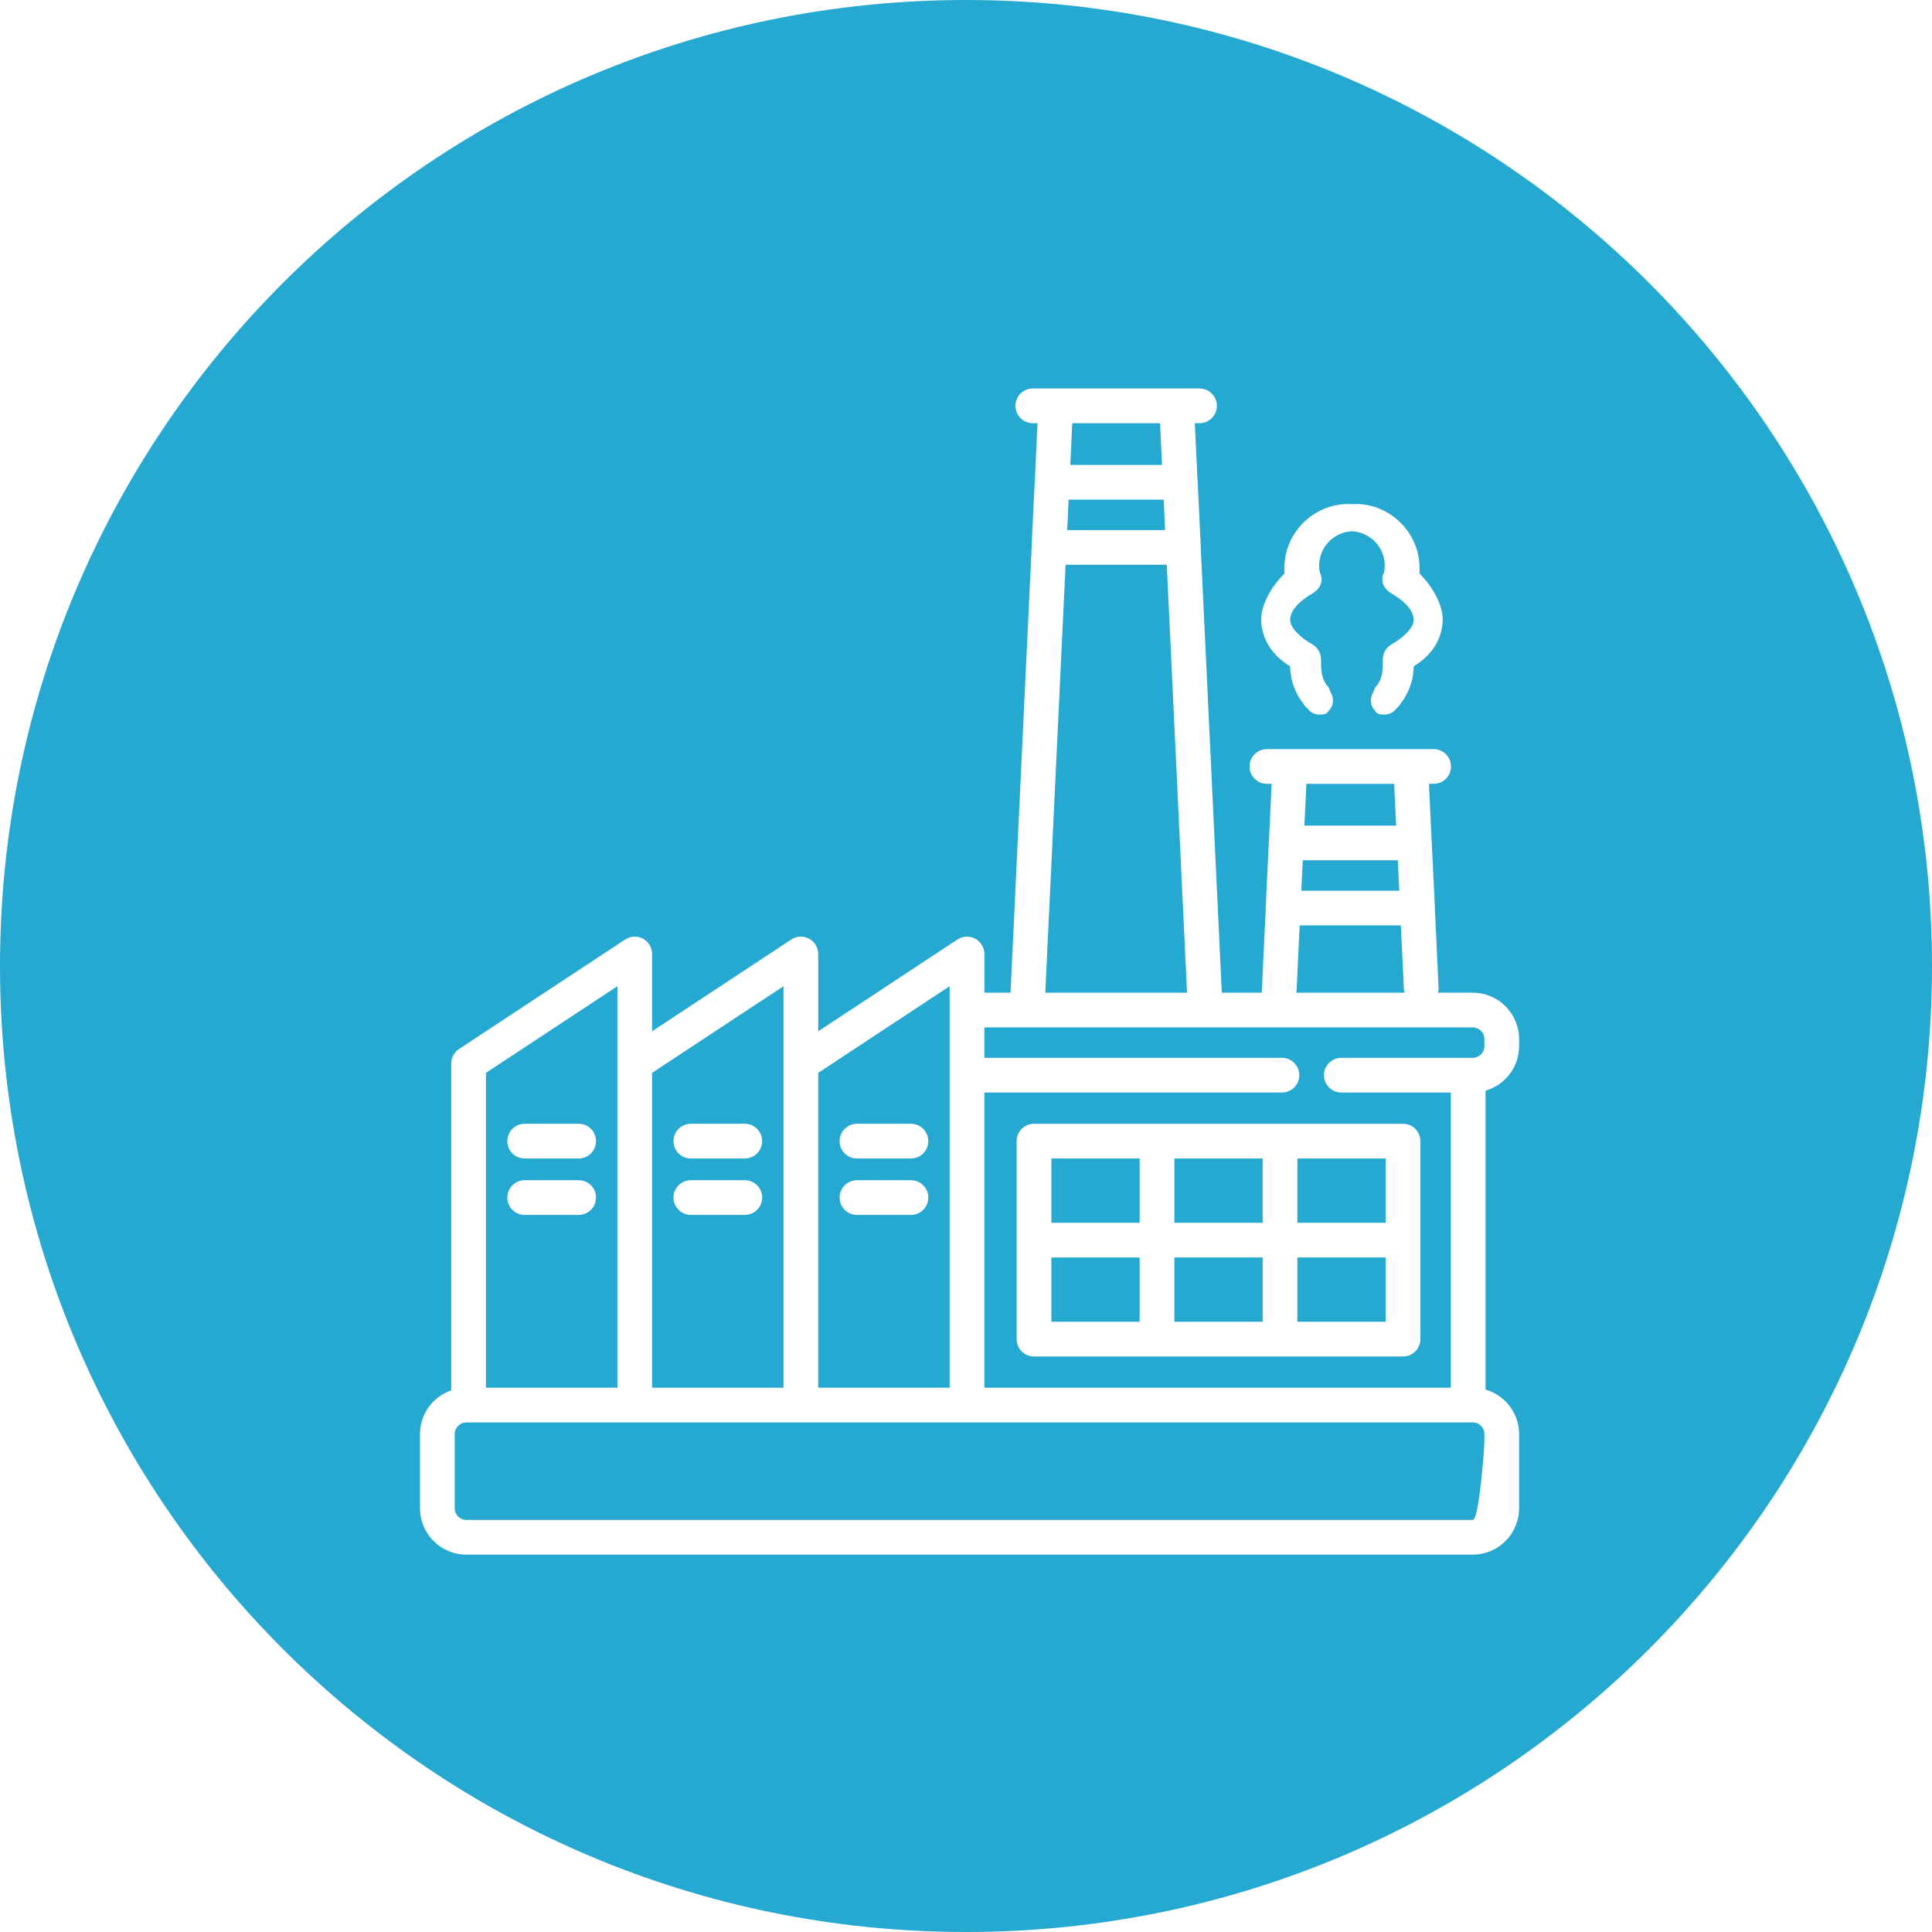 <?xml version="1.0" encoding="utf-8"?>
<!-- Generator: Adobe Illustrator 16.0.0, SVG Export Plug-In . SVG Version: 6.00 Build 0)  -->
<!DOCTYPE svg PUBLIC "-//W3C//DTD SVG 1.1//EN" "http://www.w3.org/Graphics/SVG/1.1/DTD/svg11.dtd">
<svg version="1.1" id="Layer_1" xmlns="http://www.w3.org/2000/svg" xmlns:xlink="http://www.w3.org/1999/xlink" x="0px" y="0px"
	 width="144px" height="144px" viewBox="-1.5 -2.014 144 144" enable-background="new -1.5 -2.014 144 144" xml:space="preserve">
<path fill="#25A9D1" d="M85.342,37.495h-7.298l0.107-2.268h7.083L85.342,37.495z M69.282,101.418h-9.797V77.951l9.797-6.459v1.777
	v4.854V101.418z M67.689,87.246c0-0.715-0.579-1.293-1.294-1.293h-4.023c-0.715,0-1.293,0.578-1.293,1.293s0.578,1.293,1.293,1.293
	h4.023C67.11,88.539,67.689,87.961,67.689,87.246z M67.689,83.039c0-0.715-0.579-1.293-1.294-1.293h-4.023
	c-0.715,0-1.293,0.578-1.293,1.293s0.578,1.293,1.293,1.293h4.023C67.11,84.332,67.689,83.754,67.689,83.039z M44.516,101.418H34.72
	V77.951l9.796-6.459v5.762V101.418z M42.924,87.246c0-0.715-0.579-1.293-1.293-1.293h-4.024c-0.715,0-1.293,0.578-1.293,1.293
	s0.579,1.293,1.293,1.293h4.024C42.345,88.539,42.924,87.961,42.924,87.246z M42.924,83.039c0-0.715-0.579-1.293-1.293-1.293h-4.024
	c-0.715,0-1.293,0.578-1.293,1.293s0.579,1.293,1.293,1.293h4.024C42.345,84.332,42.924,83.754,42.924,83.039z M56.899,101.418
	h-9.796V77.951l9.796-6.459v5.762V101.418z M55.307,87.246c0-0.715-0.579-1.293-1.293-1.293h-4.024
	c-0.714,0-1.293,0.578-1.293,1.293s0.579,1.293,1.293,1.293h4.024C54.728,88.539,55.307,87.961,55.307,87.246z M55.307,83.039
	c0-0.715-0.579-1.293-1.293-1.293h-4.024c-0.714,0-1.293,0.578-1.293,1.293s0.579,1.293,1.293,1.293h4.024
	C54.728,84.332,55.307,83.754,55.307,83.039z M84.964,29.527h-6.543l-0.147,3.113h6.839L84.964,29.527z M102.413,56.407H95.87
	l-0.147,3.113h6.839L102.413,56.407z M102.684,62.107h-7.083l-0.107,2.268h7.298L102.684,62.107z M108.271,104.006h-0.34H70.575
	H58.192H45.81H33.427H33.26c-0.479,0-0.868,0.389-0.868,0.867v5.531c0,0.479,0.389,0.869,0.868,0.869h75.01
	c0.479,0,0.868-5.391,0.868-5.869v-0.531C109.138,104.395,108.749,104.006,108.271,104.006z M103.138,71.695l-0.225-4.734H95.37
	l-0.238,5.016h8.052C103.159,71.885,103.143,71.791,103.138,71.695z M85.465,40.082h-7.544l-1.512,31.895h10.567L85.465,40.082z
	 M101.779,91.711h-6.581v4.791h6.581V91.711z M86.032,89.125h6.58v-4.793h-6.58V89.125z M86.031,96.502h6.581v-4.791h-6.581V96.502z
	 M109.138,75.432v0.531c0,0.479-0.389,0.867-0.868,0.867h-0.339h-9.457c-0.715,0-1.293,0.578-1.293,1.293s0.578,1.293,1.293,1.293
	h8.164v22.002H71.869V79.416h22.179c0.714,0,1.293-0.578,1.293-1.293s-0.579-1.293-1.293-1.293H71.869v-2.268h3.184h13.28h4.169
	h13.28h2.487C108.749,74.563,109.138,74.953,109.138,75.432z M93.905,81.746h-9.168h-9.168c-0.714,0-1.293,0.578-1.293,1.293v7.379
	v7.379c0,0.715,0.579,1.293,1.293,1.293h9.168h9.168h9.168c0.714,0,1.293-0.578,1.293-1.293v-7.379v-7.379
	c0-0.715-0.579-1.293-1.293-1.293H93.905z M76.864,96.502h6.58v-4.791h-6.58V96.502z M101.779,84.332h-6.581v4.793h6.581V84.332z
	 M142.5,69.986c0,39.764-32.236,72-72,72c-39.764,0-72-32.236-72-72c0-39.766,32.236-72,72-72
	C110.264-2.014,142.5,30.221,142.5,69.986z M92.504,44.192c0,0.169,0.014,0.338,0.038,0.506c0.008,0.054,0.023,0.104,0.033,0.158
	c0.023,0.117,0.047,0.234,0.081,0.35c0.006,0.02,0.015,0.037,0.021,0.057c0.288,0.911,0.946,1.762,1.984,2.386
	c0,0.252,0.028,0.497,0.07,0.737c0.008,0.053,0.016,0.105,0.025,0.157c0.044,0.208,0.104,0.409,0.176,0.605
	c0.029,0.08,0.061,0.159,0.094,0.237c0.074,0.174,0.156,0.344,0.25,0.507c0.057,0.098,0.121,0.192,0.184,0.288
	c0.046,0.067,0.094,0.133,0.143,0.197c0.07,0.098,0.131,0.2,0.21,0.295c0.021,0.02,0.045,0.027,0.065,0.046
	c0.072,0.082,0.145,0.164,0.223,0.241c0.144,0.145,0.432,0.288,0.719,0.288s0.575,0,0.719-0.288
	c0.377-0.377,0.404-0.964,0.123-1.397c-0.033-0.109-0.067-0.22-0.123-0.33c-0.432-0.432-0.574-1.008-0.574-1.729
	c0-0.144,0-0.144,0-0.287c0-0.433-0.145-0.864-0.576-1.152c-1.007-0.576-1.727-1.296-1.727-1.872c0-0.72,0.72-1.44,1.727-2.016
	c0.432-0.288,0.719-0.721,0.576-1.296c-0.145-0.288-0.145-0.576-0.145-0.721c0-1.391,1.076-2.502,2.445-2.577
	c1.369,0.075,2.445,1.187,2.445,2.577c0,0.145,0,0.433-0.145,0.721c-0.143,0.575,0.145,1.008,0.576,1.296
	c1.007,0.575,1.727,1.296,1.727,2.016c0,0.576-0.72,1.296-1.727,1.872c-0.432,0.288-0.576,0.72-0.576,1.152c0,0.144,0,0.144,0,0.287
	c0,0.721-0.143,1.297-0.574,1.729c-0.056,0.11-0.09,0.221-0.123,0.33c-0.281,0.434-0.254,1.021,0.123,1.397
	c0.144,0.288,0.432,0.288,0.719,0.288s0.575-0.144,0.719-0.288c0.078-0.077,0.15-0.159,0.223-0.241
	c0.021-0.019,0.045-0.026,0.065-0.046c0.079-0.095,0.14-0.197,0.21-0.295c0.049-0.064,0.097-0.13,0.143-0.197
	c0.063-0.096,0.127-0.19,0.184-0.288c0.094-0.163,0.176-0.333,0.25-0.507c0.033-0.078,0.064-0.157,0.094-0.237
	c0.072-0.196,0.132-0.397,0.176-0.605c0.01-0.052,0.018-0.104,0.025-0.157c0.042-0.24,0.07-0.485,0.07-0.737
	c1.038-0.624,1.696-1.475,1.984-2.386c0.006-0.02,0.015-0.037,0.021-0.057c0.034-0.115,0.058-0.232,0.081-0.35
	c0.01-0.054,0.025-0.104,0.033-0.158c0.024-0.168,0.038-0.337,0.038-0.506c0-0.475-0.103-0.915-0.279-1.327
	c-0.022-0.056-0.044-0.111-0.067-0.166c-0.002-0.003-0.003-0.006-0.005-0.009c-0.331-0.746-0.851-1.43-1.374-1.954
	c0-0.144,0-0.288,0-0.432c0-2.592-2.158-4.752-4.748-4.752c-0.096,0-0.191,0.009-0.287,0.015c-0.096-0.006-0.191-0.015-0.287-0.015
	c-2.59,0-4.748,2.16-4.748,4.752c0,0.144,0,0.288,0,0.432c-0.523,0.524-1.043,1.208-1.374,1.954
	c-0.002,0.003-0.003,0.006-0.005,0.009c-0.023,0.055-0.045,0.11-0.067,0.166C92.606,43.277,92.504,43.718,92.504,44.192z
	 M111.725,75.43c0-1.904-1.55-3.453-3.455-3.453h-2.593c0.035-0.129,0.052-0.264,0.045-0.404l-0.275-5.833
	c0.002-0.044,0.002-0.089,0-0.133l-0.233-4.854c-0.001-0.025-0.005-0.05-0.007-0.075l-0.203-4.27h0.352
	c0.715,0,1.293-0.579,1.293-1.293c0-0.715-0.578-1.294-1.293-1.294h-1.707h-9.011H92.93c-0.714,0-1.294,0.579-1.294,1.294
	c0,0.714,0.58,1.293,1.294,1.293h0.351l-0.201,4.271c-0.003,0.024-0.007,0.049-0.008,0.074l-0.232,4.854
	c-0.003,0.044-0.002,0.089,0,0.133l-0.296,6.237h-2.977l-1.569-33.118c0.002-0.044,0.002-0.088,0-0.132l-0.232-4.854
	c-0.002-0.025-0.006-0.05-0.008-0.075l-0.203-4.27h0.352c0.715,0,1.293-0.579,1.293-1.293c0-0.715-0.578-1.294-1.293-1.294h-1.707
	h-9.011H75.48c-0.714,0-1.294,0.579-1.294,1.293c0,0.715,0.58,1.294,1.294,1.294h0.351l-0.201,4.271
	c-0.003,0.024-0.007,0.049-0.008,0.074l-0.232,4.854c-0.003,0.044-0.002,0.088,0,0.132l-1.57,33.118H71.87V69.09
	c0-0.475-0.262-0.912-0.681-1.139c-0.419-0.225-0.928-0.203-1.325,0.059l-10.378,6.842V69.09c0-0.475-0.261-0.912-0.681-1.139
	c-0.418-0.225-0.927-0.203-1.324,0.059l-10.378,6.842V69.09c0-0.475-0.261-0.912-0.68-1.139c-0.419-0.225-0.928-0.203-1.325,0.059
	l-12.383,8.164c-0.363,0.238-0.582,0.645-0.582,1.08v24.357c-1.354,0.469-2.329,1.752-2.329,3.262v5.531
	c0,1.906,1.55,3.455,3.455,3.455h75.01c1.905,0,3.455-1.549,3.455-3.455v-5.531c0-1.572-1.059-2.9-2.5-3.316V79.279
	c1.441-0.416,2.5-1.744,2.5-3.318V75.43z M76.864,89.125h6.58v-4.793h-6.58V89.125z"/>
</svg>
